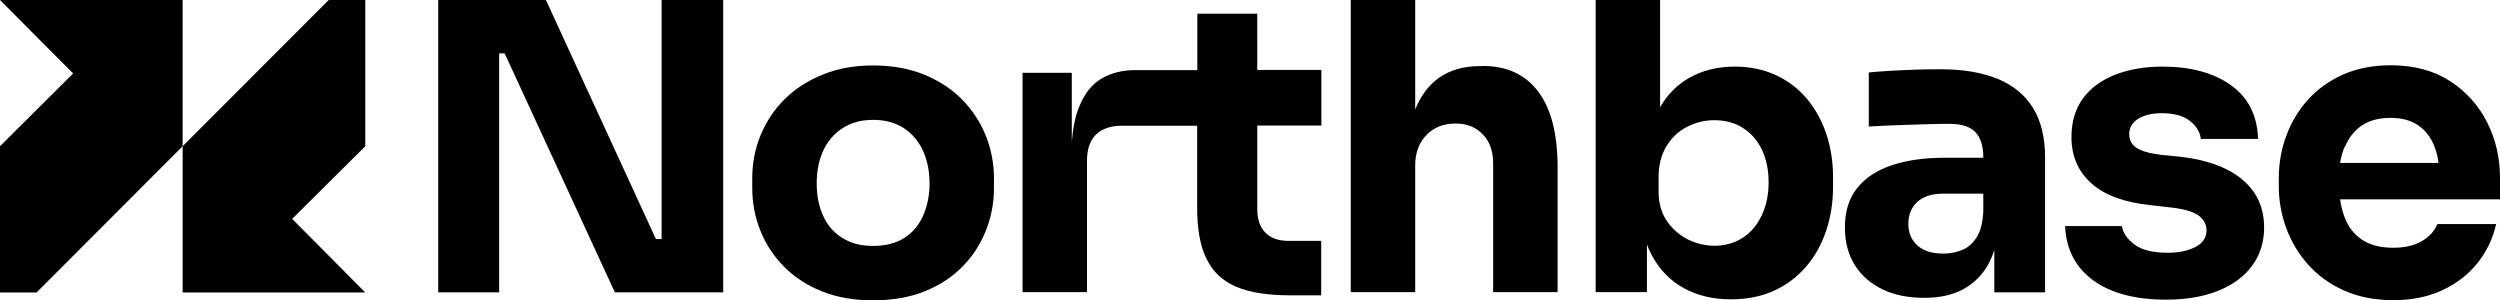 <?xml version="1.0" encoding="UTF-8"?><svg id="uuid-569eadfa-fac4-48ce-a6ff-99bc48a993d6" xmlns="http://www.w3.org/2000/svg" viewBox="0 0 149.75 17.99"><g id="uuid-463b60f3-6573-4403-9dba-9ed301d21533"><polygon points="39.63 14.32 39.29 14.32 32.7 0 26.25 0 26.25 17.51 29.9 17.51 29.9 3.2 30.23 3.2 36.83 17.51 43.32 17.51 43.32 0 39.63 0 39.63 14.32"/><path d="M57.6,5.93c-.62-.62-1.38-1.11-2.27-1.47-.89-.36-1.9-.54-3.03-.54s-2.1.18-3,.54c-.9.36-1.66.85-2.29,1.47-.63.62-1.11,1.35-1.45,2.17-.34.82-.5,1.69-.5,2.6v.55c0,.9.16,1.75.48,2.55.32.81.79,1.53,1.41,2.16.62.63,1.38,1.13,2.28,1.49.89.36,1.92.54,3.07.54s2.2-.18,3.09-.54c.89-.36,1.65-.85,2.27-1.49.62-.63,1.08-1.35,1.4-2.16.32-.81.48-1.66.48-2.55v-.55c0-.91-.17-1.78-.5-2.6-.34-.82-.82-1.55-1.44-2.17ZM55.3,12.91c-.26.58-.63,1.02-1.13,1.34-.5.32-1.12.48-1.87.48s-1.33-.16-1.85-.48c-.51-.32-.9-.77-1.15-1.34-.26-.58-.38-1.21-.38-1.92,0-.75.13-1.41.4-1.98.26-.57.65-1.01,1.16-1.34.51-.33,1.12-.49,1.82-.49s1.33.16,1.83.49c.5.33.89.78,1.15,1.34.26.57.4,1.23.4,1.98,0,.7-.13,1.34-.38,1.92Z"/><path d="M75.29.82h-3.57v3.38h-3.74c-.75,0-1.41.17-1.99.5-.58.34-1.03.9-1.35,1.7-.23.55-.37,1.26-.44,2.1v-4.14h-2.95v13.14h3.86v-7.86c0-.7.18-1.23.54-1.58.36-.35.88-.53,1.57-.53h4.49v4.84c-.01,1.33.18,2.38.57,3.15.38.78.98,1.33,1.8,1.67.82.34,1.89.5,3.21.5h1.85v-3.26h-1.94c-.61,0-1.08-.16-1.4-.49-.33-.33-.49-.8-.49-1.43v-4.99h3.84v-3.33h-3.84V.82Z"/><path d="M88.82,3.96h-.17c-.99,0-1.81.24-2.47.71-.61.44-1.08,1.07-1.41,1.89V0h-3.86v17.5h3.86v-7.58c0-.75.22-1.36.66-1.82.44-.46,1.02-.7,1.74-.7s1.24.22,1.65.65c.42.43.62,1.01.62,1.73v7.72h3.86v-7.48c0-1.98-.38-3.49-1.15-4.52-.77-1.03-1.88-1.55-3.33-1.55Z"/><path d="M108.19,5.87c-.51-.6-1.13-1.06-1.86-1.39-.73-.33-1.54-.49-2.43-.49-1.02,0-1.93.23-2.73.68-.71.41-1.29.99-1.73,1.75V0h-3.86v17.5h3.07v-2.86c.08.22.18.44.29.64.46.87,1.1,1.53,1.92,1.98.82.45,1.76.67,2.83.67.94,0,1.79-.17,2.54-.5.75-.34,1.39-.81,1.93-1.43.54-.62.94-1.33,1.22-2.16.28-.82.42-1.71.42-2.67v-.53c0-.96-.14-1.85-.42-2.66-.28-.82-.68-1.52-1.19-2.12ZM105.53,12.89c-.27.58-.65,1.04-1.14,1.35-.49.32-1.06.48-1.71.48-.54,0-1.07-.13-1.58-.38-.51-.26-.93-.63-1.26-1.11-.33-.49-.49-1.07-.49-1.76v-.89c0-.7.16-1.31.47-1.82.31-.51.72-.9,1.23-1.16.51-.26,1.05-.4,1.63-.4.66,0,1.23.15,1.71.46.49.3.87.74,1.14,1.29.27.56.41,1.21.41,1.97s-.14,1.39-.41,1.98Z"/><path d="M119.67,4.73c-.92-.38-2.05-.58-3.39-.58-.46,0-.96,0-1.49.02-.53.02-1.04.04-1.53.07-.5.03-.93.06-1.32.1v3.24c.5-.03,1.05-.06,1.67-.08.62-.02,1.21-.04,1.79-.06.58-.02,1.04-.02,1.39-.02.7,0,1.21.16,1.53.49.32.33.48.84.48,1.52v.02h-2.37c-1.17,0-2.2.15-3.09.44-.9.3-1.59.75-2.09,1.37-.5.62-.74,1.4-.74,2.36,0,.88.2,1.63.6,2.27.4.63.95,1.11,1.67,1.45.71.34,1.54.5,2.48.5s1.68-.17,2.31-.5c.63-.34,1.13-.82,1.49-1.44.16-.28.29-.59.4-.92v2.53h3.04v-8.06c0-1.21-.24-2.21-.72-2.98-.48-.78-1.18-1.35-2.1-1.74ZM117.56,14.96c-.34.15-.73.23-1.16.23-.67,0-1.19-.16-1.55-.49-.36-.33-.54-.76-.54-1.28,0-.56.18-1,.54-1.33.36-.33.88-.49,1.55-.49h2.4v1.05c-.03.66-.16,1.17-.38,1.53-.22.37-.51.63-.85.78Z"/><path d="M134.28,10.72c-.9-.72-2.15-1.17-3.76-1.34l-1.03-.1c-.69-.08-1.18-.22-1.49-.41-.3-.19-.46-.47-.46-.84s.18-.69.53-.91c.35-.22.82-.34,1.41-.34.73,0,1.3.15,1.69.46.39.3.61.66.66,1.08h3.43c-.05-1.41-.59-2.48-1.63-3.22-1.04-.74-2.41-1.11-4.1-1.11-1.05,0-1.99.16-2.82.48-.82.32-1.47.79-1.93,1.41-.46.62-.7,1.4-.7,2.33,0,1.14.4,2.06,1.19,2.77.79.71,1.98,1.15,3.56,1.31l1.03.12c.85.08,1.44.24,1.79.47.34.23.52.54.52.92,0,.43-.22.76-.66.99-.44.23-.99.35-1.67.35-.88,0-1.54-.16-1.98-.49-.44-.33-.69-.7-.76-1.11h-3.4c.06,1.39.62,2.47,1.68,3.25,1.05.77,2.52,1.16,4.39,1.16,1.18,0,2.21-.18,3.09-.53.88-.35,1.56-.85,2.04-1.5.48-.65.72-1.41.72-2.29,0-1.21-.45-2.18-1.34-2.9Z"/><path d="M149.75,10.65c0-1.2-.26-2.31-.77-3.32-.51-1.01-1.25-1.84-2.22-2.47-.97-.63-2.15-.95-3.56-.95-1.07,0-2.03.19-2.86.56-.84.38-1.54.88-2.11,1.52-.57.64-1,1.36-1.29,2.17-.3.81-.44,1.65-.44,2.53v.48c0,.85.15,1.67.44,2.48.3.81.73,1.54,1.31,2.19.58.66,1.29,1.17,2.15,1.56.85.38,1.84.58,2.96.58s2.08-.2,2.92-.59c.85-.39,1.55-.93,2.11-1.62.56-.69.93-1.47,1.13-2.35h-3.52c-.16.4-.46.74-.91,1.01-.45.27-1.02.41-1.73.41-.77,0-1.39-.16-1.87-.48-.48-.32-.83-.77-1.05-1.35-.12-.32-.21-.68-.27-1.07h9.59v-1.29ZM140.45,8.82c.24-.58.59-1.02,1.05-1.32.46-.3,1.03-.44,1.7-.44s1.2.15,1.64.44c.44.3.77.72.98,1.27.12.3.2.63.25.99h-5.9c.06-.35.15-.66.26-.95Z"/><polygon points="10.94 0 0 0 4.38 4.4 0 8.76 0 17.52 2.19 17.52 10.94 8.76 10.94 2.93 10.94 0"/><polygon points="21.88 8.76 21.88 0 19.69 0 10.94 8.76 10.94 14.59 10.94 17.52 21.88 17.52 17.5 13.11 21.88 8.76"/></g></svg>